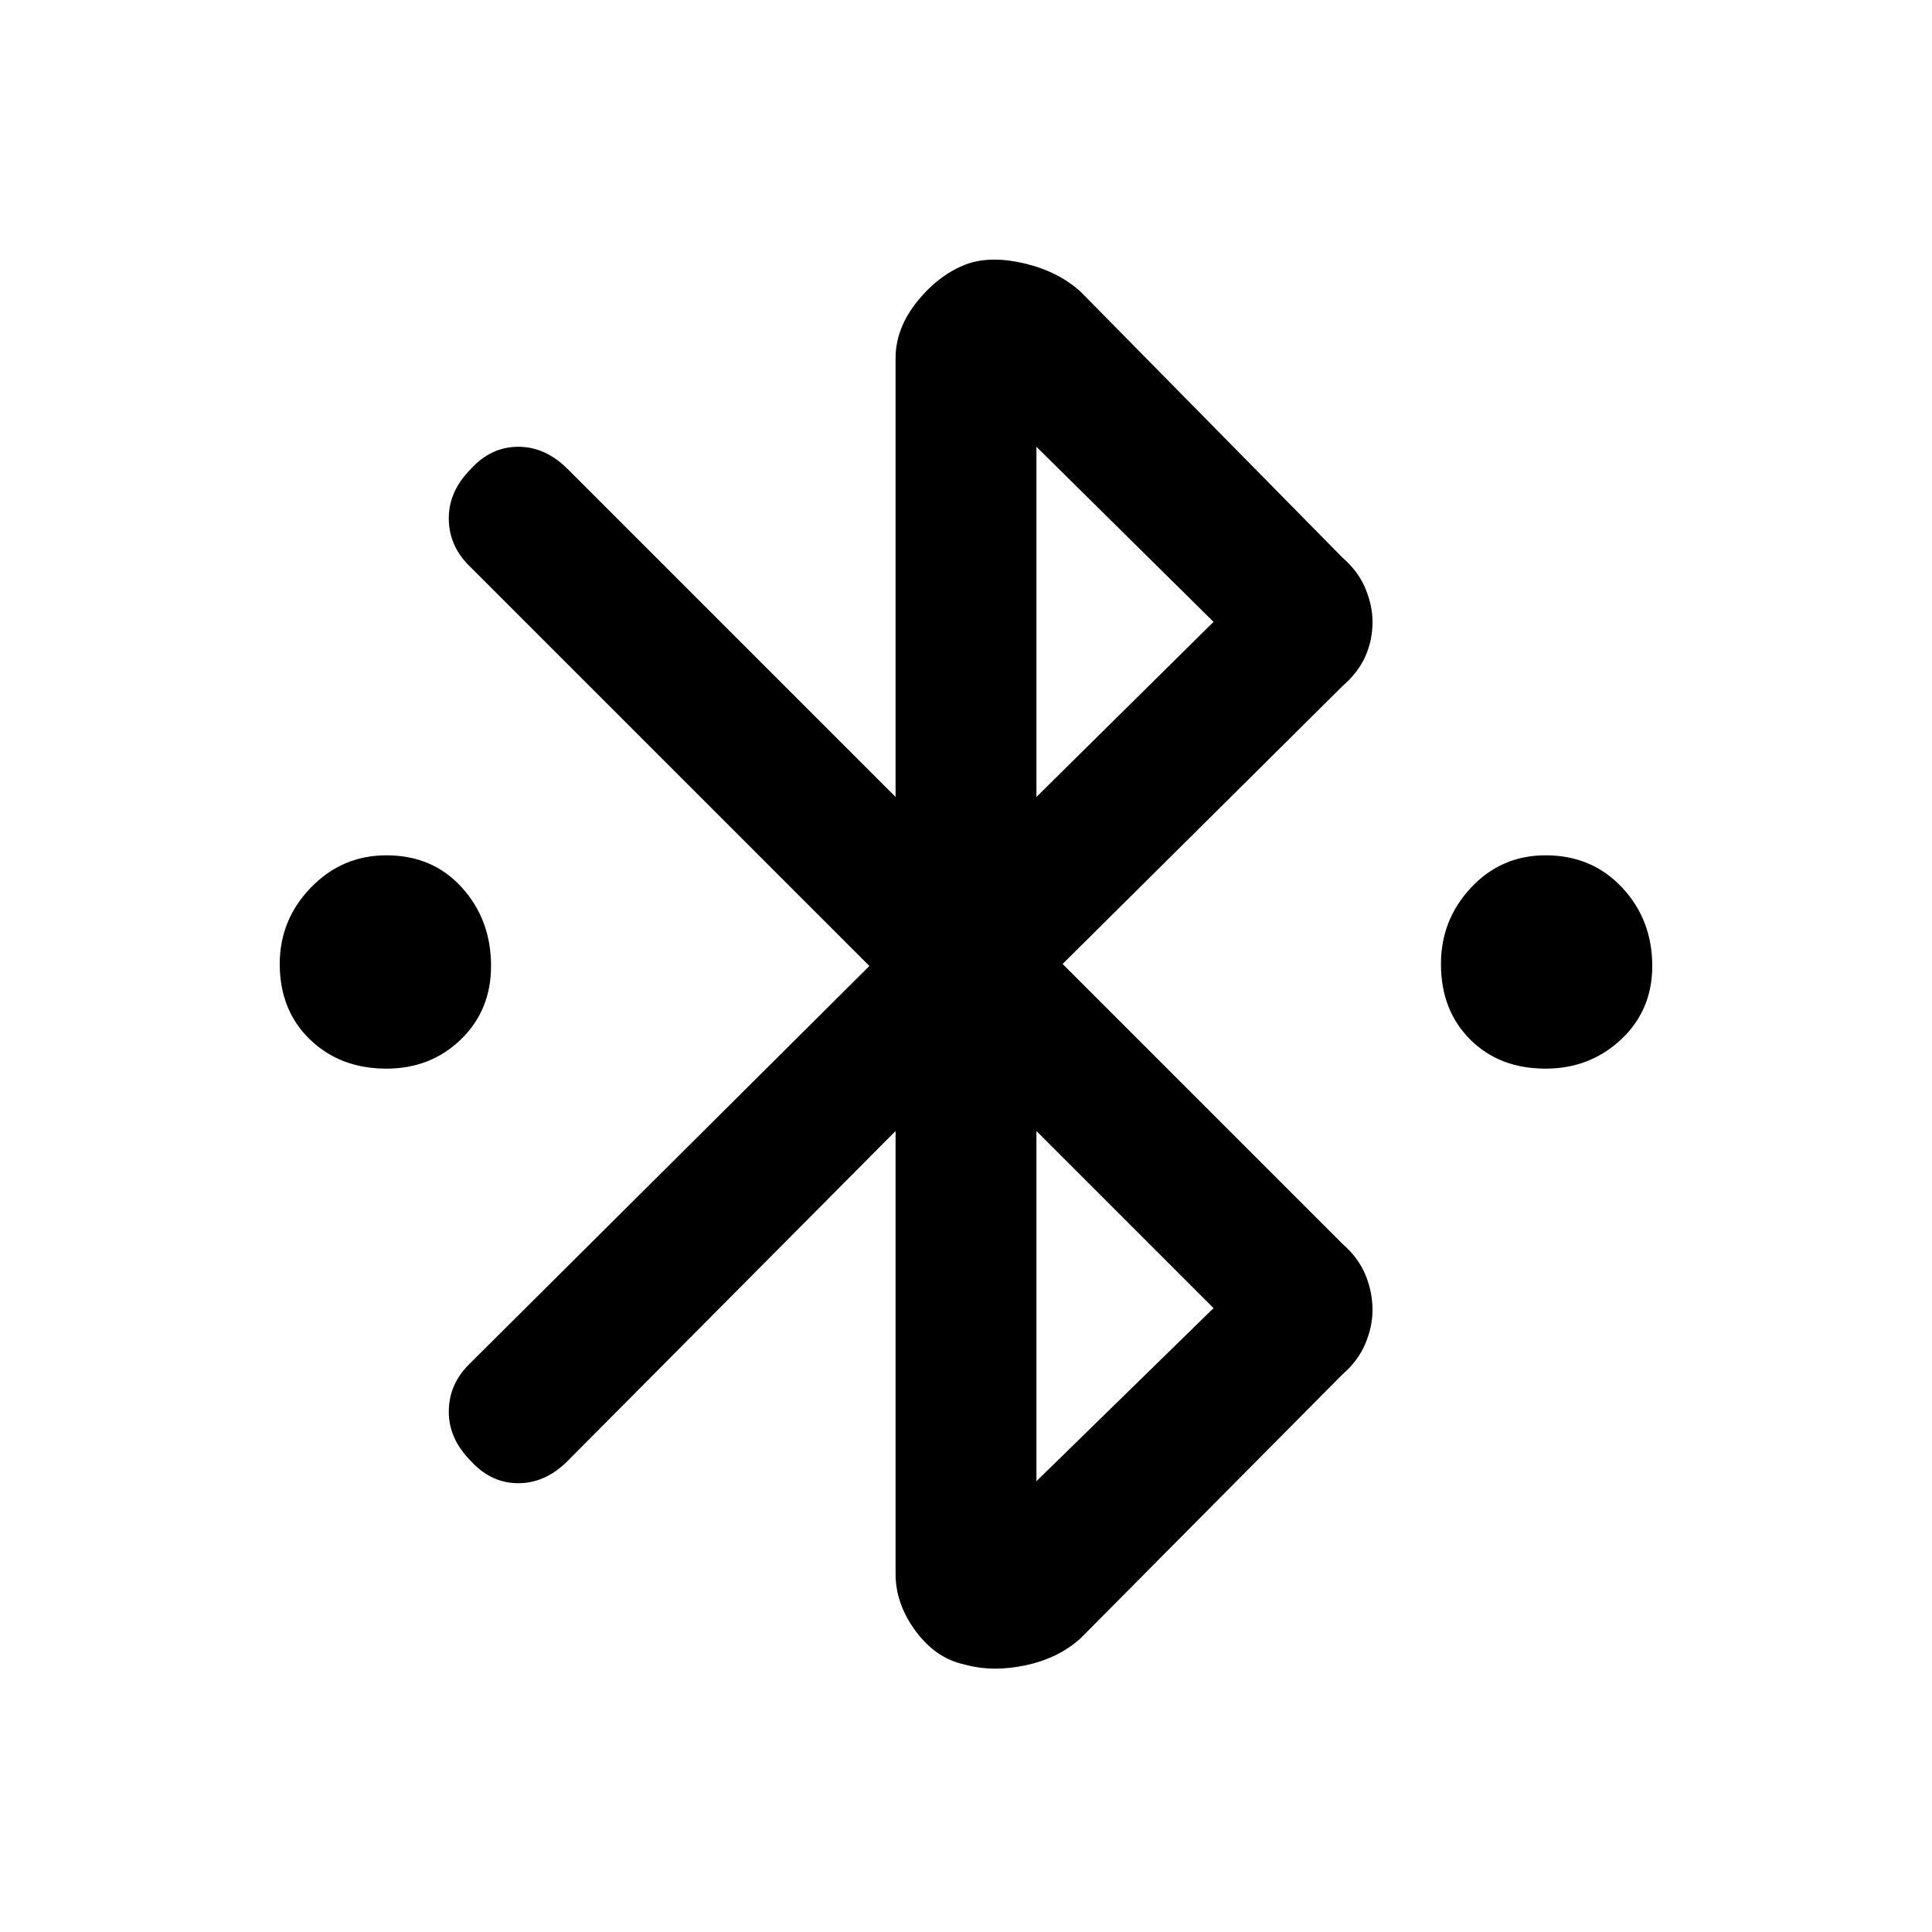 <svg xmlns="http://www.w3.org/2000/svg" height="48" width="48"><path d="M9.6 26.55Q8.45 26.55 7.7 25.825Q6.95 25.1 6.95 23.95Q6.95 22.85 7.725 22.05Q8.5 21.25 9.6 21.25Q10.75 21.25 11.475 22.05Q12.2 22.85 12.2 24Q12.2 25.1 11.45 25.825Q10.7 26.55 9.6 26.55ZM38.4 26.55Q37.25 26.55 36.525 25.825Q35.8 25.1 35.8 23.95Q35.8 22.85 36.55 22.05Q37.3 21.25 38.4 21.25Q39.55 21.25 40.3 22.05Q41.05 22.85 41.05 24Q41.05 25.1 40.275 25.825Q39.5 26.55 38.4 26.55ZM23.95 41.35Q23.25 41.2 22.75 40.525Q22.25 39.85 22.25 39.1V28.1L14.1 36.3Q13.55 36.85 12.875 36.85Q12.2 36.85 11.7 36.3Q11.15 35.75 11.15 35.075Q11.15 34.4 11.65 33.9L21.6 24L11.65 14.05Q11.15 13.55 11.15 12.875Q11.15 12.2 11.7 11.65Q12.2 11.1 12.875 11.1Q13.55 11.1 14.1 11.65L22.25 19.8V8.9Q22.25 8.15 22.8 7.475Q23.35 6.8 24.05 6.55Q24.65 6.35 25.475 6.55Q26.3 6.75 26.85 7.25L33.35 13.85Q33.75 14.2 33.925 14.625Q34.1 15.05 34.1 15.45Q34.1 15.9 33.925 16.3Q33.75 16.7 33.35 17.05L26.4 23.95L33.35 30.9Q33.75 31.25 33.925 31.675Q34.1 32.1 34.1 32.55Q34.1 32.95 33.925 33.375Q33.75 33.8 33.35 34.15L26.85 40.7Q26.3 41.2 25.475 41.375Q24.65 41.55 23.95 41.35ZM25.75 19.8 30.15 15.45 25.75 11.1ZM25.75 36.8 30.15 32.5 25.75 28.1Z"/></svg>